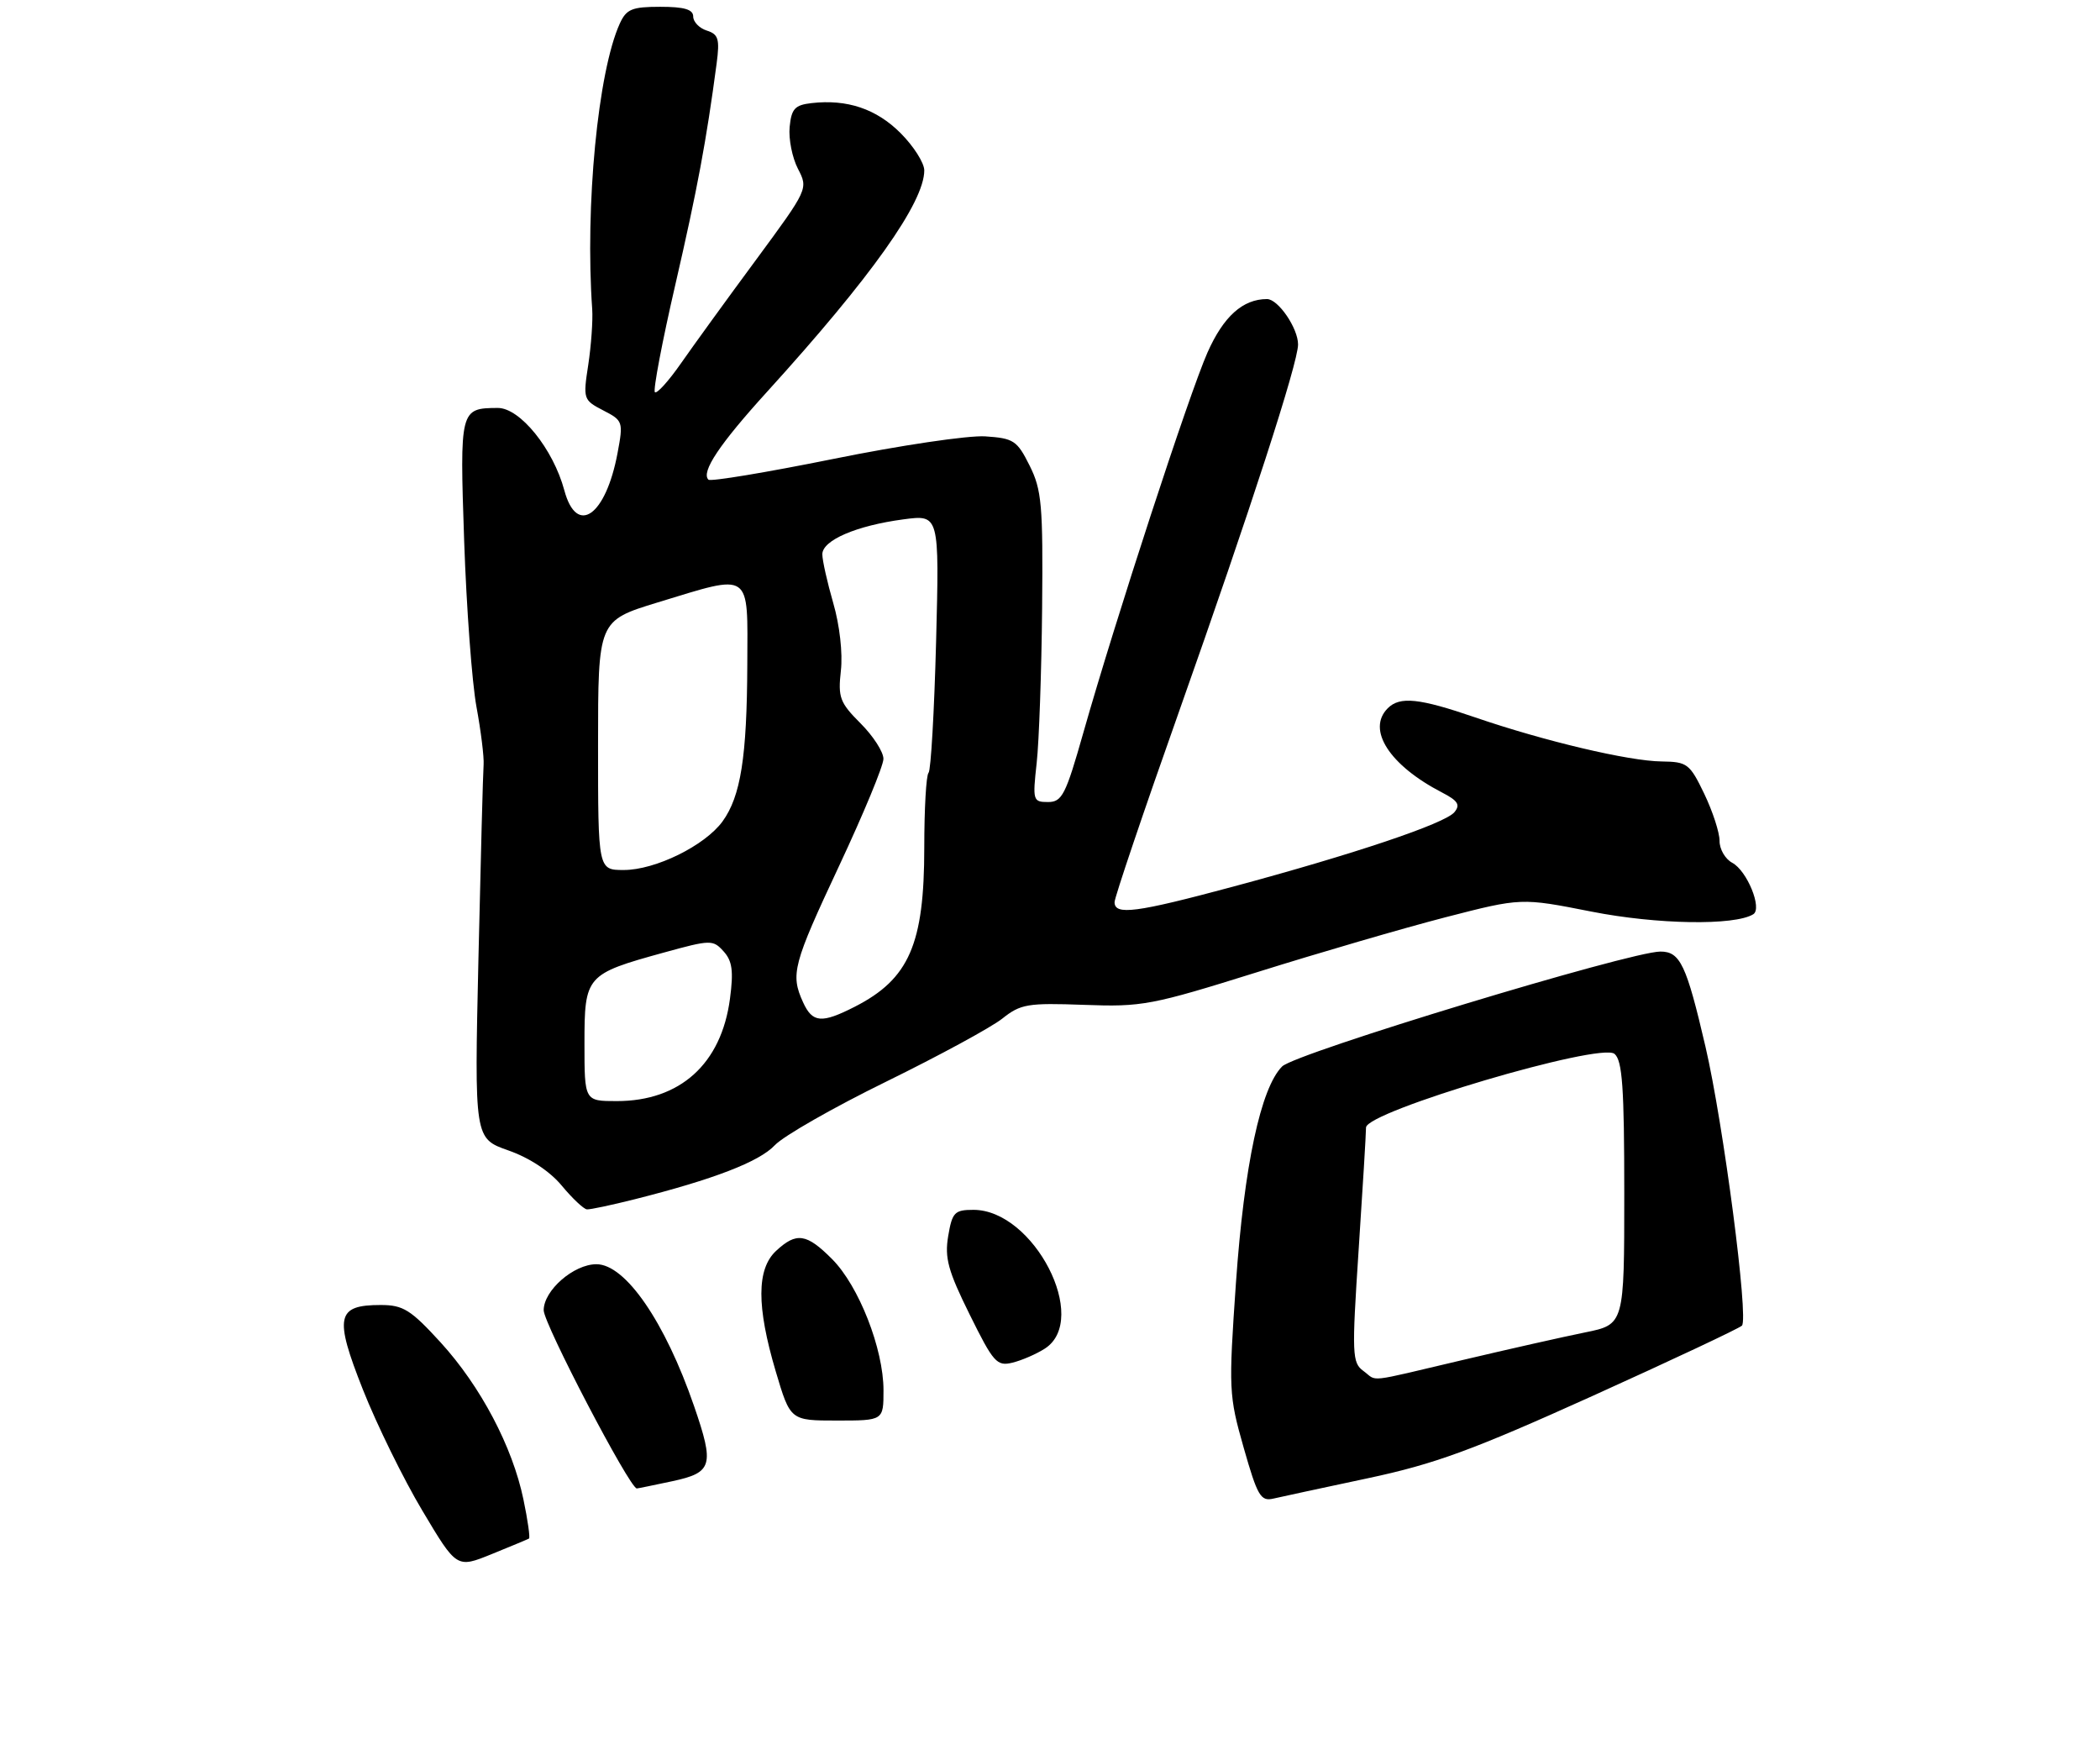 <?xml version="1.0" encoding="UTF-8" standalone="no"?>
<!DOCTYPE svg PUBLIC "-//W3C//DTD SVG 1.1//EN" "http://www.w3.org/Graphics/SVG/1.1/DTD/svg11.dtd" >
<svg xmlns="http://www.w3.org/2000/svg" xmlns:xlink="http://www.w3.org/1999/xlink" version="1.1" viewBox="0 0 309 259">
 <g >
 <path fill="currentColor"
d=" M 77.84 226.36 C 78.02 226.25 77.66 223.66 77.02 220.61 C 75.41 212.84 70.71 203.94 64.82 197.49 C 60.43 192.69 59.32 192.00 56.02 192.00 C 49.51 192.00 49.15 193.71 53.40 204.45 C 55.44 209.60 59.38 217.63 62.16 222.28 C 67.20 230.74 67.20 230.74 72.35 228.65 C 75.18 227.50 77.65 226.47 77.84 226.36 Z  M 201.31 217.48 C 211.13 215.39 216.69 213.35 234.31 205.39 C 245.96 200.12 255.87 195.46 256.31 195.04 C 257.34 194.07 253.58 165.30 250.95 154.00 C 248.14 141.93 247.23 140.00 244.32 140.00 C 239.86 140.00 190.60 154.95 188.66 156.90 C 185.51 160.05 183.07 171.48 181.86 188.74 C 180.77 204.46 180.81 205.30 183.00 213.00 C 185.03 220.12 185.50 220.92 187.38 220.48 C 188.55 220.21 194.81 218.86 201.31 217.48 Z  M 98.95 217.92 C 104.84 216.65 105.14 215.62 102.13 206.88 C 97.86 194.48 92.03 186.00 87.76 186.00 C 84.42 186.00 80.00 189.85 80.00 192.77 C 80.00 194.76 92.63 218.93 93.70 218.99 C 93.81 219.00 96.17 218.51 98.95 217.92 Z  M 130.00 204.54 C 130.00 198.46 126.37 189.19 122.44 185.25 C 118.67 181.46 117.19 181.25 114.19 184.04 C 111.33 186.71 111.31 192.20 114.14 201.75 C 116.29 209.00 116.29 209.00 123.15 209.00 C 130.00 209.00 130.00 209.00 130.00 204.54 Z  M 153.75 198.41 C 160.41 194.10 152.12 178.00 143.24 178.00 C 140.46 178.00 140.11 178.36 139.52 181.86 C 138.98 185.08 139.50 186.98 142.68 193.40 C 146.18 200.48 146.68 201.05 148.99 200.48 C 150.37 200.14 152.51 199.21 153.75 198.41 Z  M 93.36 176.45 C 104.99 173.52 111.72 170.93 114.01 168.49 C 115.28 167.14 122.65 162.93 130.41 159.13 C 138.16 155.33 145.84 151.16 147.47 149.87 C 150.18 147.71 151.22 147.54 159.49 147.84 C 168.05 148.16 169.43 147.90 185.02 143.02 C 194.08 140.18 206.53 136.55 212.67 134.96 C 223.84 132.08 223.84 132.08 234.17 134.12 C 243.79 136.02 255.23 136.21 257.98 134.51 C 259.34 133.67 257.07 128.11 254.89 126.94 C 253.85 126.39 253.01 124.93 253.02 123.71 C 253.03 122.50 252.01 119.38 250.77 116.79 C 248.63 112.35 248.26 112.08 244.50 112.03 C 239.67 111.98 227.21 109.03 217.07 105.55 C 208.83 102.72 205.98 102.42 204.20 104.20 C 201.06 107.34 204.44 112.59 212.19 116.60 C 214.53 117.81 214.91 118.41 214.00 119.50 C 212.61 121.17 199.22 125.67 181.36 130.47 C 167.17 134.28 164.00 134.70 164.00 132.73 C 164.00 132.04 168.28 119.37 173.52 104.59 C 183.99 75.01 191.00 53.39 191.00 50.68 C 191.00 48.28 188.07 44.00 186.43 44.00 C 182.87 44.00 180.03 46.55 177.67 51.87 C 174.98 57.95 164.15 91.10 159.42 107.75 C 156.81 116.95 156.28 118.00 154.21 118.00 C 151.99 118.00 151.93 117.77 152.54 112.25 C 152.89 109.09 153.25 98.85 153.34 89.50 C 153.48 74.30 153.29 72.08 151.50 68.50 C 149.66 64.81 149.15 64.48 144.97 64.20 C 142.47 64.04 132.42 65.53 122.62 67.52 C 112.81 69.50 104.54 70.88 104.24 70.57 C 103.12 69.46 105.86 65.35 112.88 57.63 C 128.18 40.79 136.00 29.78 136.00 25.07 C 136.00 23.97 134.43 21.50 132.51 19.58 C 128.95 16.02 124.66 14.57 119.41 15.17 C 116.96 15.45 116.45 16.00 116.19 18.69 C 116.02 20.44 116.57 23.20 117.41 24.83 C 118.94 27.78 118.91 27.82 111.22 38.26 C 106.97 44.01 102.01 50.86 100.19 53.47 C 98.37 56.08 96.65 57.98 96.36 57.70 C 96.08 57.41 97.43 50.27 99.38 41.84 C 102.62 27.78 103.93 20.76 105.45 9.32 C 105.92 5.74 105.71 5.04 104.00 4.50 C 102.90 4.15 102.00 3.22 102.00 2.43 C 102.00 1.39 100.69 1.00 97.16 1.00 C 92.99 1.00 92.17 1.34 91.20 3.46 C 87.98 10.53 86.07 30.32 87.14 45.50 C 87.25 47.15 86.99 50.82 86.56 53.66 C 85.78 58.71 85.83 58.86 88.76 60.38 C 91.67 61.88 91.73 62.05 90.87 66.64 C 89.14 75.91 84.86 78.92 83.04 72.15 C 81.40 66.05 76.51 60.00 73.24 60.02 C 67.68 60.05 67.64 60.22 68.30 79.65 C 68.64 89.47 69.45 100.42 70.11 104.00 C 70.77 107.58 71.24 111.40 71.16 112.50 C 71.07 113.60 70.73 126.42 70.40 141.00 C 69.80 167.50 69.80 167.50 74.81 169.26 C 77.90 170.34 80.91 172.33 82.66 174.44 C 84.22 176.32 85.89 177.89 86.36 177.93 C 86.83 177.97 89.98 177.30 93.36 176.45 Z  M 200.61 201.70 C 198.95 200.49 198.90 199.28 199.91 183.95 C 200.51 174.90 201.00 166.77 201.00 165.89 C 201.00 163.53 235.48 153.32 237.56 155.05 C 238.72 156.01 239.00 159.99 239.00 175.55 C 239.00 194.86 239.00 194.86 233.25 196.03 C 230.09 196.67 221.96 198.50 215.19 200.10 C 200.70 203.51 202.77 203.28 200.61 201.70 Z  M 86.00 153.52 C 86.00 143.55 86.21 143.31 97.67 140.15 C 104.57 138.25 104.91 138.24 106.47 139.97 C 107.75 141.38 107.95 142.87 107.41 146.94 C 106.14 156.52 100.08 162.00 90.75 162.00 C 86.00 162.00 86.00 162.00 86.00 153.52 Z  M 118.16 147.45 C 116.29 143.34 116.67 141.90 123.49 127.35 C 127.06 119.73 129.99 112.67 129.99 111.65 C 130.00 110.63 128.48 108.28 126.62 106.42 C 123.57 103.37 123.29 102.61 123.73 98.67 C 124.02 96.12 123.55 91.97 122.61 88.74 C 121.73 85.69 121.00 82.45 121.00 81.55 C 121.00 79.49 126.01 77.33 132.94 76.41 C 138.22 75.71 138.22 75.71 137.74 94.40 C 137.47 104.67 136.97 113.36 136.63 113.70 C 136.28 114.05 136.00 119.00 136.00 124.70 C 136.00 138.92 133.77 144.03 125.79 148.11 C 120.88 150.61 119.55 150.50 118.16 147.45 Z  M 88.00 109.66 C 88.00 91.32 88.00 91.32 96.75 88.64 C 110.73 84.38 110.01 83.88 109.96 97.75 C 109.91 111.38 108.99 117.17 106.31 120.86 C 103.71 124.42 96.43 128.00 91.79 128.00 C 88.00 128.00 88.00 128.00 88.00 109.66 Z "/>
</g>
</svg>